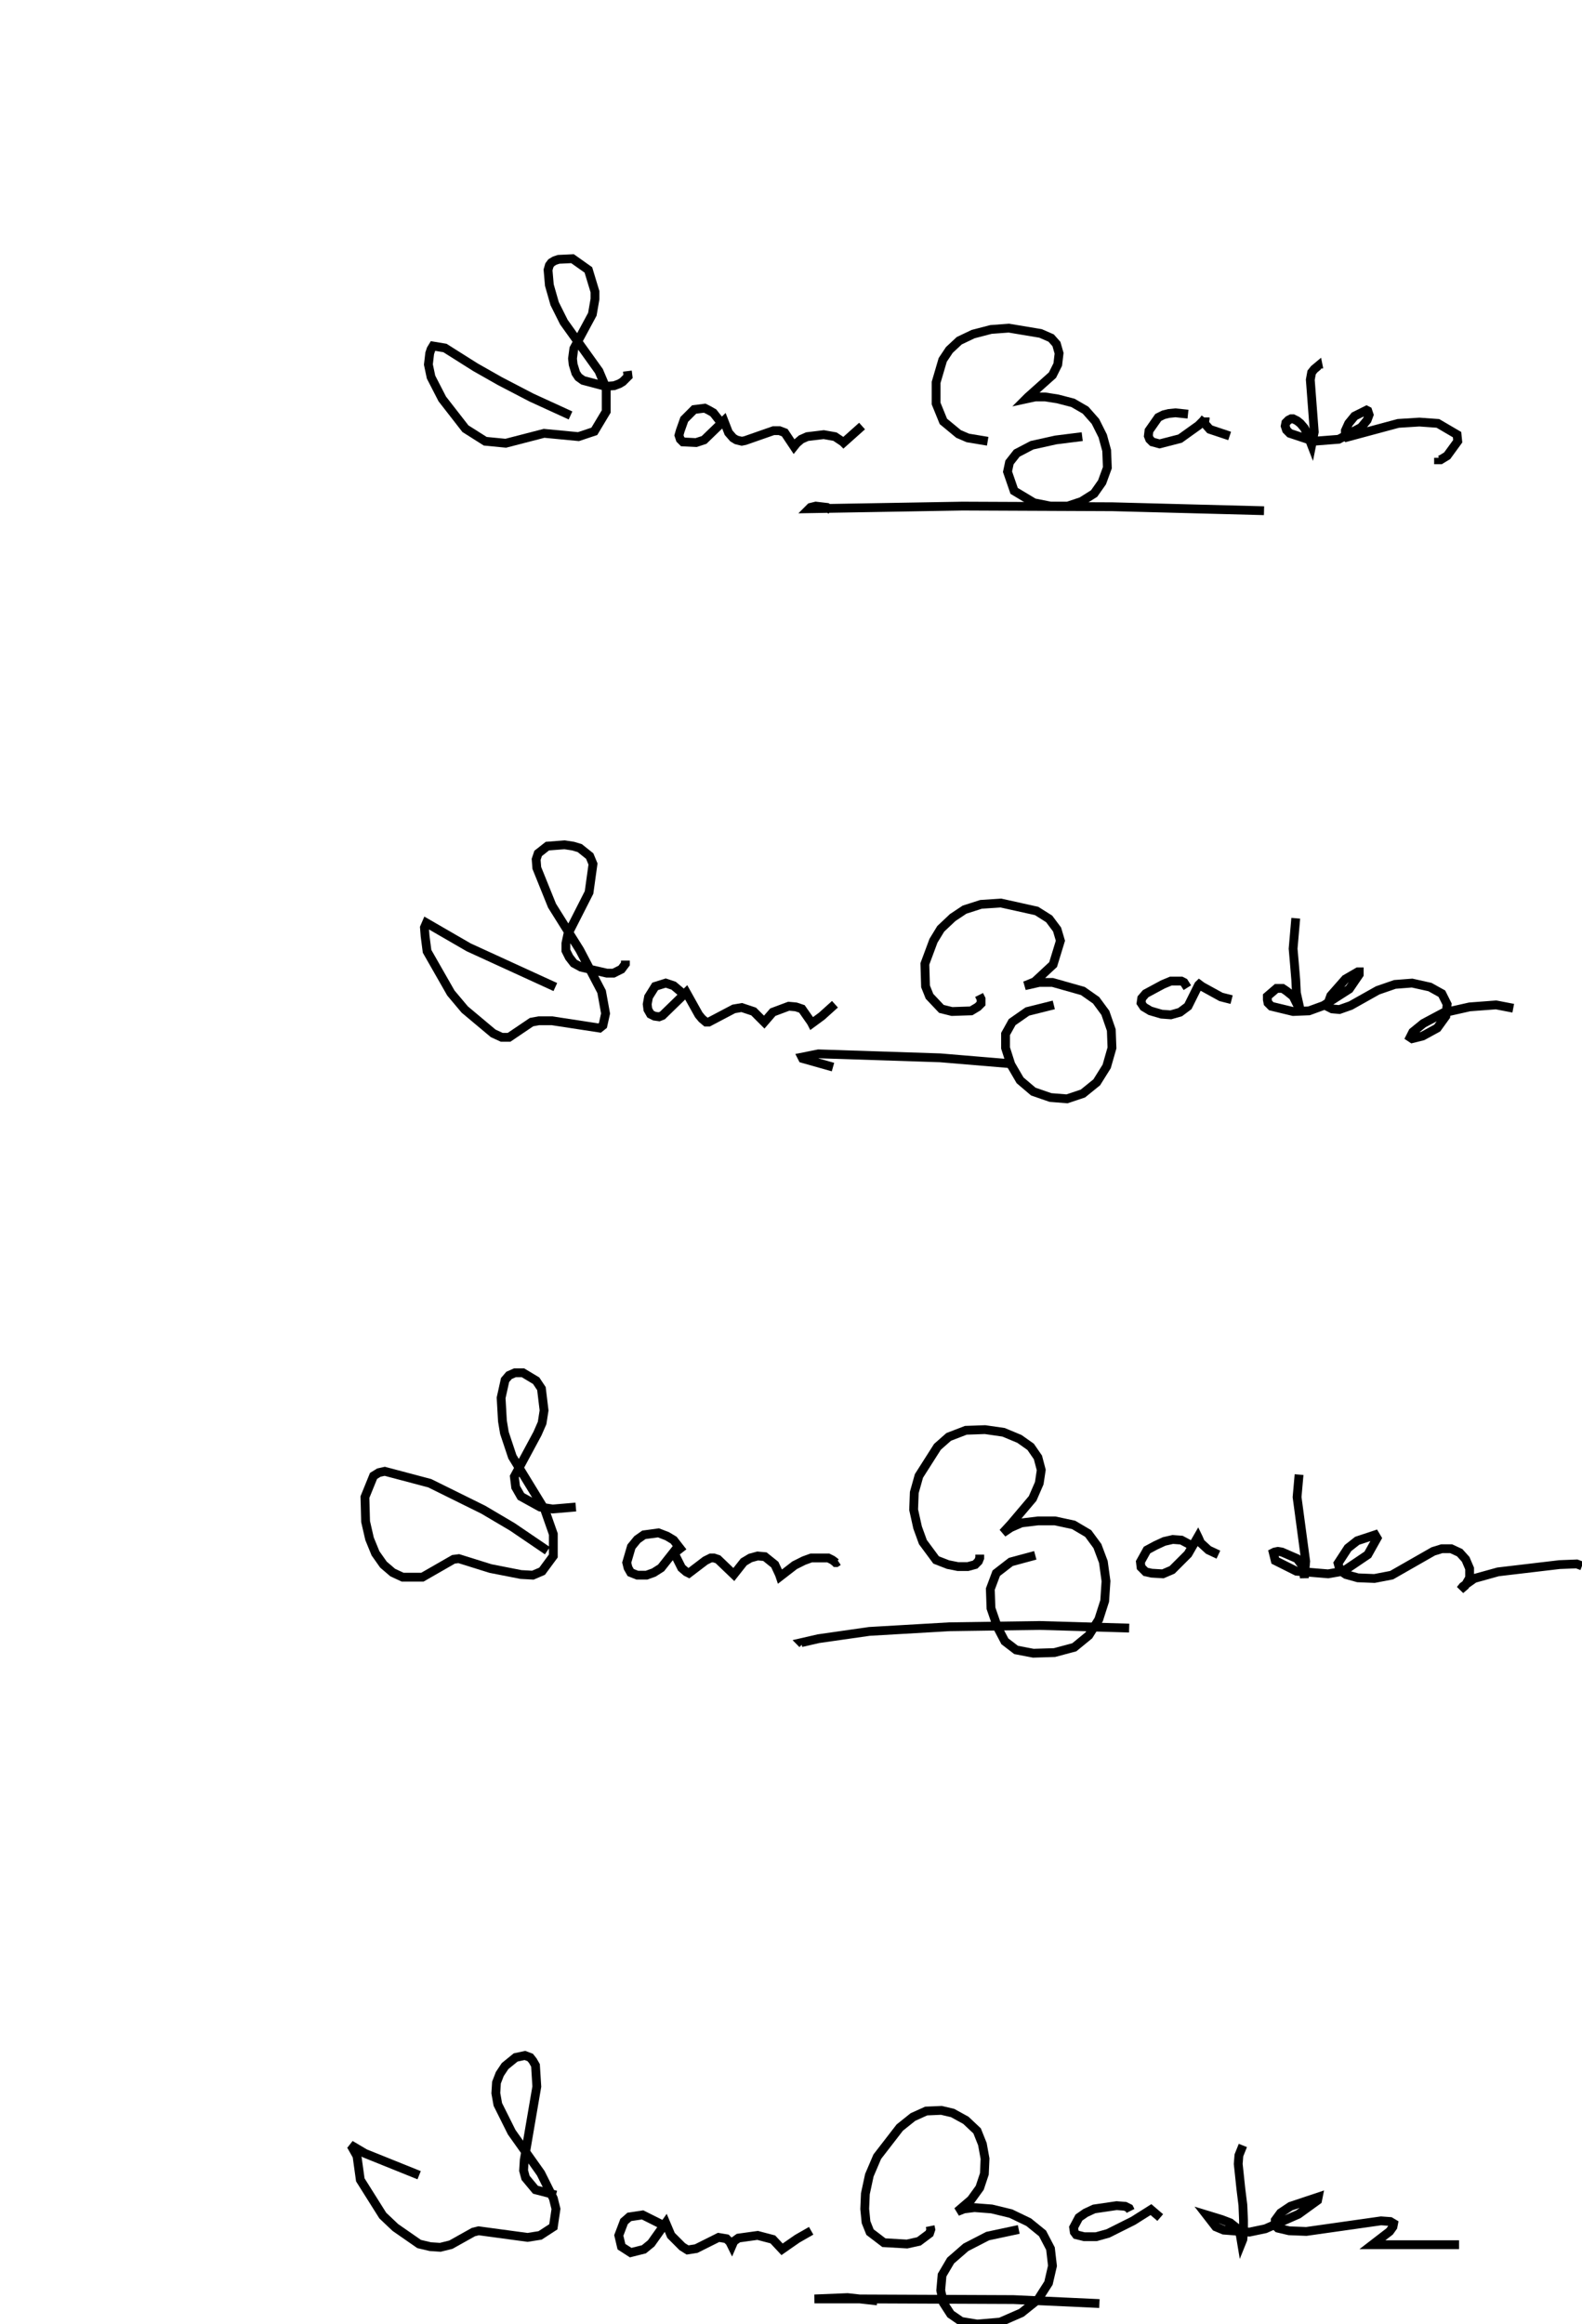 <?xml version="1.0" ?>
<svg width="179.474" height="263.474" xmlns:gita="http://ns.gita.org/gita-ns-1.0" xmlns:f="http://ns.gita.org/feature-ns-1.0">
<title>anoto dump, pen 00000064000029fa, paper 44.0.3.8</title>
<g>
<path id="stroke_0" style="fill:none;stroke:#000000;stroke-width:1.0;" d="M71.174 42.074 71.25 42.674 70.65 43.274 70.274 43.5 69.674 43.726 68.7 43.8 66.15 43.126 65.626 42.75 65.326 42.3 65.024 41.324 64.95 40.65 65.1 39.524 67.2 35.626 67.5 33.9 67.5 33.074 66.75 30.6 64.95 29.326 63.376 29.4 62.924 29.55 62.55 29.774 62.324 30.076 62.174 30.6 62.324 32.324 62.924 34.424 63.974 36.524 67.95 42.074 68.774 44.024 68.774 46.65 67.424 48.9 65.626 49.5 61.724 49.126 57.376 50.25 55.05 50.024 52.8 48.6 50.174 45.226 48.9 42.75 48.6 41.324 48.75 40.05 48.9 39.6 49.126 39.226 50.476 39.45 53.924 41.626 56.7 43.2 60.3 45.074 64.724 47.1" />
<path id="stroke_1" style="fill:none;stroke:#000000;stroke-width:1.0;" d="M81.75 47.85 80.924 46.8 80.4 46.5 79.95 46.274 78.75 46.424 77.626 47.55 77.174 48.824 77.024 49.35 77.174 49.8 77.474 50.1 78.974 50.174 79.876 49.876 82.126 47.7 82.65 49.05 83.174 49.65 83.55 49.876 84.15 50.024 84.524 49.95 87.75 48.824 88.424 48.824 89.024 49.05 90.076 50.626 90.376 50.25 90.9 49.8 91.576 49.5 93.45 49.274 94.724 49.5 95.626 50.1 95.7 50.174 95.7 50.174 97.8 48.3" />
<path id="stroke_2" style="fill:none;stroke:#000000;stroke-width:1.0;" d="M112.05 50.024 109.8 49.65 108.75 49.2 107.024 47.774 106.2 45.75 106.2 43.35 106.95 40.8 107.7 39.674 108.826 38.626 110.4 37.876 112.424 37.35 114.45 37.2 118.05 37.8 119.25 38.324 119.85 39.0 120.15 40.05 120.0 41.324 119.4 42.524 116.626 45.0 116.4 45.226 117.45 45.0 118.574 45.0 120.0 45.226 121.724 45.674 123.15 46.5 124.274 47.774 125.1 49.424 125.55 51.074 125.626 53.024 125.024 54.674 124.126 55.95 122.7 56.85 121.126 57.376 119.174 57.376 117.3 57.0 115.05 55.65 114.3 53.476 114.524 52.424 115.35 51.376 117.074 50.476 119.774 49.876 122.774 49.5" />
<path id="stroke_3" style="fill:none;stroke:#000000;stroke-width:1.0;" d="M134.776 46.95 133.35 46.8 132.6 46.876 132.0 47.024 131.4 47.324 130.35 48.824 130.276 49.424 130.424 49.8 130.724 50.1 131.55 50.324 133.876 49.726 135.974 48.226 136.5 47.7 136.724 47.4 136.724 47.324 136.724 47.4 136.65 48.0 137.25 48.674 139.5 49.424" />
<path id="stroke_4" style="fill:none;stroke:#000000;stroke-width:1.0;" d="M149.626 41.85 149.55 41.476 149.1 41.85 148.8 42.226 148.65 43.05 149.1 48.976 148.8 50.476 148.276 49.126 147.974 48.524 147.526 48.0 147.15 47.7 146.7 47.476 146.474 47.476 146.174 47.626 145.876 47.924 145.8 48.3 145.95 48.75 146.324 49.126 149.026 50.024 151.876 49.8 154.424 48.45 155.1 47.626 155.324 47.024 155.174 46.574 155.026 46.5 153.674 47.174 153.0 48.0 152.626 48.824 152.626 49.424 152.776 49.574 158.626 48.0 161.026 47.85 163.126 48.0 165.3 49.274 165.376 50.024 164.174 51.674 163.424 52.126 163.2 52.126 163.2 51.9" />
<path id="stroke_5" style="fill:none;stroke:#000000;stroke-width:1.0;" d="M143.4 57.9 126.224 57.45 109.2 57.376 91.8 57.674 91.95 57.524 92.55 57.376 93.826 57.524 94.274 57.824" />
<path id="stroke_6" style="fill:none;stroke:#000000;stroke-width:1.0;" d="M70.95 108.9 70.95 109.274 70.724 109.576 70.5 109.876 69.6 110.326 68.85 110.326 65.924 109.65 65.1 109.2 64.576 108.524 64.2 107.774 64.2 106.95 64.424 105.9 66.826 101.174 67.274 97.95 66.9 97.05 65.774 96.15 65.024 95.924 64.05 95.774 62.1 95.924 61.05 96.75 60.824 97.424 60.9 98.4 62.626 102.674 65.774 107.7 68.25 112.424 68.7 114.9 68.4 116.25 68.024 116.55 62.626 115.724 61.126 115.724 60.3 115.876 57.75 117.6 56.924 117.6 55.95 117.15 52.726 114.45 51.15 112.576 48.45 107.85 48.226 106.126 48.15 105.15 48.376 104.626 53.174 107.4 63.0 111.9" />
<path id="stroke_7" style="fill:none;stroke:#000000;stroke-width:1.0;" d="M77.924 113.024 76.424 111.75 75.524 111.45 74.326 111.826 73.576 113.024 73.424 113.85 73.5 114.45 73.8 114.974 74.25 115.2 74.774 115.274 75.15 115.126 77.85 112.5 79.274 115.05 79.65 115.5 80.1 115.876 80.4 115.876 83.25 114.376 84.15 114.224 85.5 114.674 86.7 115.876 87.674 114.75 89.474 114.076 90.3 114.15 90.974 114.376 92.024 115.876 92.1 116.024 92.1 116.024 93.224 115.2 94.724 113.85" />
<path id="stroke_8" style="fill:none;stroke:#000000;stroke-width:1.0;" d="M111.076 112.8 111.3 113.25 111.3 113.774 110.924 114.15 110.174 114.6 108.0 114.674 106.8 114.376 105.45 112.95 105.0 111.826 104.924 109.274 105.9 106.65 106.724 105.3 108.076 104.024 109.424 103.126 111.3 102.524 113.55 102.376 117.6 103.274 119.024 104.174 119.924 105.376 120.3 106.65 119.474 109.35 117.376 111.3 116.474 111.674 116.25 111.75 117.9 111.376 119.4 111.376 122.85 112.35 124.35 113.4 125.4 114.826 126.074 116.774 126.15 118.8 125.55 120.9 124.424 122.7 122.85 123.974 121.05 124.574 119.174 124.424 117.224 123.75 115.724 122.474 114.674 120.674 114.076 118.8 114.076 117.224 114.826 115.876 116.55 114.674 119.55 113.924" />
<path id="stroke_9" style="fill:none;stroke:#000000;stroke-width:1.0;" d="M134.7 111.974 134.324 111.376 134.026 111.224 132.824 111.224 131.924 111.6 129.974 112.65 129.526 113.174 129.45 113.7 129.75 114.15 130.5 114.6 131.776 114.974 132.824 115.05 133.876 114.75 134.776 114.076 135.974 111.674 136.05 111.6 136.35 111.826 138.526 113.024 139.724 113.326" />
<path id="stroke_10" style="fill:none;stroke:#000000;stroke-width:1.0;" d="M147.0 104.1 146.7 107.55 146.85 109.274 147.0 111.076 147.074 112.576 147.376 113.924 147.526 114.6 147.526 114.75 147.526 114.75 147.526 114.6 146.7 112.95 145.95 112.35 145.5 112.05 144.824 112.05 143.776 112.95 143.776 113.326 143.85 113.7 144.224 114.076 146.7 114.674 148.5 114.6 150.15 114.0 153.074 112.126 154.2 110.474 154.2 110.174 154.05 110.174 152.626 111.0 150.974 112.876 150.674 113.7 150.674 114.15 151.126 114.376 151.95 114.45 153.224 114.0 156.3 112.274 158.25 111.6 160.2 111.45 162.224 111.9 163.574 112.65 164.174 113.85 164.026 115.2 163.05 116.55 161.4 117.45 160.2 117.75 159.974 117.6 160.276 117.0 161.474 116.024 163.724 114.826 166.724 114.15 169.724 113.924 171.674 114.3" />
<path id="stroke_11" style="fill:none;stroke:#000000;stroke-width:1.0;" d="M114.75 120.6 106.65 119.924 92.85 119.474 90.974 119.85 91.05 120.0 94.5 120.974" />
<path id="stroke_12" style="fill:none;stroke:#000000;stroke-width:1.0;" d="M65.326 170.85 62.7 171.074 61.274 170.85 59.1 169.65 58.5 168.6 58.35 167.4 60.974 162.526 61.5 161.324 61.724 159.9 61.424 157.424 60.824 156.526 59.324 155.626 58.424 155.626 57.75 155.924 57.3 156.45 56.85 158.474 57.0 161.1 57.226 162.45 58.126 165.15 61.8 171.15 62.774 173.924 62.774 176.4 61.5 178.126 60.45 178.574 59.1 178.5 55.65 177.824 52.05 176.7 51.45 176.776 47.924 178.8 45.674 178.8 44.55 178.276 43.5 177.376 42.6 176.1 41.924 174.45 41.476 172.5 41.4 169.724 42.376 167.324 42.976 166.95 43.65 166.8 48.75 168.15 54.824 171.15 58.126 173.1 62.1 175.8" />
<path id="stroke_13" style="fill:none;stroke:#000000;stroke-width:1.0;" d="M77.474 175.95 76.424 174.6 75.674 174.15 74.7 173.776 73.05 174.0 72.3 174.526 71.626 175.35 71.1 177.15 71.25 177.75 71.55 178.276 72.3 178.574 73.35 178.574 74.174 178.276 75.0 177.75 76.424 175.95 77.326 177.75 77.85 178.2 78.15 178.35 80.024 176.924 80.626 176.626 81.0 176.626 81.45 176.776 83.25 178.5 84.376 177.074 85.126 176.626 85.95 176.4 86.774 176.474 87.9 177.376 88.424 178.5 88.5 178.724 90.15 177.45 91.2 176.924 92.024 176.626 93.974 176.626 94.424 176.85 94.724 177.074 94.8 177.15 94.876 177.15 95.1 177.0" />
<path id="stroke_14" style="fill:none;stroke:#000000;stroke-width:1.0;" d="M111.15 176.25 111.15 176.626 111.0 177.0 110.626 177.376 109.8 177.6 108.674 177.6 107.55 177.376 106.2 176.85 104.7 174.824 104.1 173.174 103.65 171.15 103.724 169.2 104.25 167.324 106.35 164.026 107.626 162.9 109.576 162.15 111.75 162.074 113.85 162.376 115.65 163.126 116.924 164.026 117.75 165.224 118.126 166.65 117.9 168.15 117.15 169.876 114.674 172.8 113.774 173.776 114.674 173.174 115.876 172.65 117.75 172.424 119.7 172.424 121.8 172.876 123.45 173.85 124.5 175.276 125.174 177.074 125.474 179.25 125.324 181.5 124.65 183.6 123.524 185.4 121.876 186.75 119.626 187.35 117.224 187.424 115.274 187.05 114.0 186.074 113.174 184.5 112.424 182.324 112.35 180.15 113.024 178.35 114.674 177.074 117.45 176.324" />
<path id="stroke_15" style="fill:none;stroke:#000000;stroke-width:1.0;" d="M135.3 175.276 134.026 174.6 133.05 174.526 132.074 174.75 131.1 175.2 130.126 175.724 129.376 177.074 129.45 177.674 129.974 178.2 130.65 178.35 131.924 178.424 132.974 177.974 134.776 176.174 135.9 174.224 135.974 174.376 136.2 174.9 137.1 175.724 138.224 176.25" />
<path id="stroke_16" style="fill:none;stroke:#000000;stroke-width:1.0;" d="M147.376 167.174 147.15 169.724 148.126 177.0 147.974 178.876 147.824 177.6 147.15 176.7 145.424 175.95 144.974 175.876 144.6 175.95 144.45 176.026 144.674 176.924 147.074 178.126 150.674 178.424 152.4 178.126 155.174 176.25 156.224 174.376 156.0 174.0 153.974 174.674 152.924 175.5 151.8 177.224 152.026 178.05 152.7 178.5 154.05 178.876 155.924 178.95 157.876 178.574 162.6 175.876 163.574 175.574 164.626 175.574 165.6 176.026 166.276 176.776 166.724 177.824 166.724 178.876 166.2 179.776 165.674 180.224 165.974 179.85 167.25 178.95 169.95 178.2 176.924 177.376 178.876 177.3 179.474 177.526" />
<path id="stroke_17" style="fill:none;stroke:#000000;stroke-width:1.0;" d="M128.1 184.574 117.974 184.276 107.7 184.424 98.626 184.95 92.85 185.776 90.9 186.224 91.05 186.376" />
<path id="stroke_18" style="fill:none;stroke:#000000;stroke-width:1.0;" d="M63.074 248.85 60.75 248.25 59.626 246.9 59.4 246.074 59.474 244.876 60.9 236.55 60.75 234.15 60.45 233.626 60.15 233.25 59.55 233.024 58.5 233.25 57.3 234.226 56.7 235.126 56.324 236.1 56.25 237.3 56.476 238.574 58.05 241.726 61.35 246.376 62.774 249.226 63.074 250.424 62.774 252.45 61.274 253.424 59.85 253.65 54.3 252.9 53.7 253.05 51.15 254.476 49.95 254.774 48.824 254.7 47.55 254.4 44.85 252.524 43.424 251.174 40.876 247.126 40.5 244.424 39.824 243.226 39.75 243.15 41.4 244.126 47.55 246.6" />
<path id="stroke_19" style="fill:none;stroke:#000000;stroke-width:1.0;" d="M75.3 252.3 72.9 251.1 71.4 251.324 70.8 251.85 70.2 253.424 70.5 254.7 71.55 255.376 73.05 255.0 73.876 254.324 75.524 252.0 76.126 253.424 77.4 254.7 78.0 255.074 78.974 254.924 81.524 253.65 82.424 253.8 82.8 254.174 82.95 254.476 83.024 254.626 83.024 254.626 83.25 254.1 83.774 253.726 85.95 253.424 87.674 253.876 88.724 255.0 88.724 255.0 89.474 254.476 90.45 253.8 92.024 252.9" />
<path id="stroke_20" style="fill:none;stroke:#000000;stroke-width:1.0;" d="M105.524 252.376 105.6 252.75 105.45 253.2 104.25 254.1 102.9 254.4 100.274 254.25 98.7 253.05 98.25 251.924 98.1 250.424 98.174 248.7 98.626 246.6 99.524 244.5 102.076 241.2 103.576 240.0 105.076 239.324 106.8 239.25 108.076 239.55 109.576 240.376 110.85 241.574 111.45 243.074 111.75 244.726 111.674 246.45 111.15 248.024 110.174 249.376 109.126 250.274 108.6 250.726 109.35 250.424 110.55 250.274 112.5 250.424 114.674 250.95 116.7 251.924 118.274 253.2 119.174 254.924 119.4 256.876 118.95 258.824 117.75 260.7 115.876 262.2 113.474 263.25 110.85 263.474 109.05 263.176 107.85 262.35 107.024 261.074 106.724 259.65 106.876 257.926 107.85 256.274 109.576 254.774 112.05 253.5 115.574 252.75" />
<path id="stroke_21" style="fill:none;stroke:#000000;stroke-width:1.0;" d="M128.25 250.65 128.1 250.35 127.65 250.126 126.674 250.05 124.126 250.424 123.15 250.876 122.4 251.4 121.8 252.524 121.876 253.05 122.1 253.35 123.0 253.574 124.35 253.574 125.7 253.2 128.55 251.774 130.574 250.5 131.626 251.4" />
<path id="stroke_22" style="fill:none;stroke:#000000;stroke-width:1.0;" d="M141.0 243.226 140.55 244.35 140.474 245.324 140.776 248.174 141.0 249.976 141.074 251.7 141.074 253.05 141.0 253.876 140.85 254.25 140.85 254.25 140.7 253.35 140.324 252.6 139.574 252.0 138.6 251.626 136.876 251.1 137.924 252.45 138.824 252.824 141.75 253.05 143.55 252.674 147.3 251.024 149.474 249.45 149.55 249.074 146.4 250.126 145.276 250.876 144.674 251.7 144.674 252.3 144.974 252.6 146.25 252.9 148.2 252.976 156.674 251.774 157.724 251.85 158.1 252.074 158.026 252.45 157.65 252.976 155.7 254.476 161.924 254.476 165.45 254.476 165.526 254.476" />
<path id="stroke_23" style="fill:none;stroke:#000000;stroke-width:1.0;" d="M124.724 261.15 114.974 260.7 97.5 260.626 92.4 260.626 96.15 260.474 99.524 260.85" />

</g></svg>
